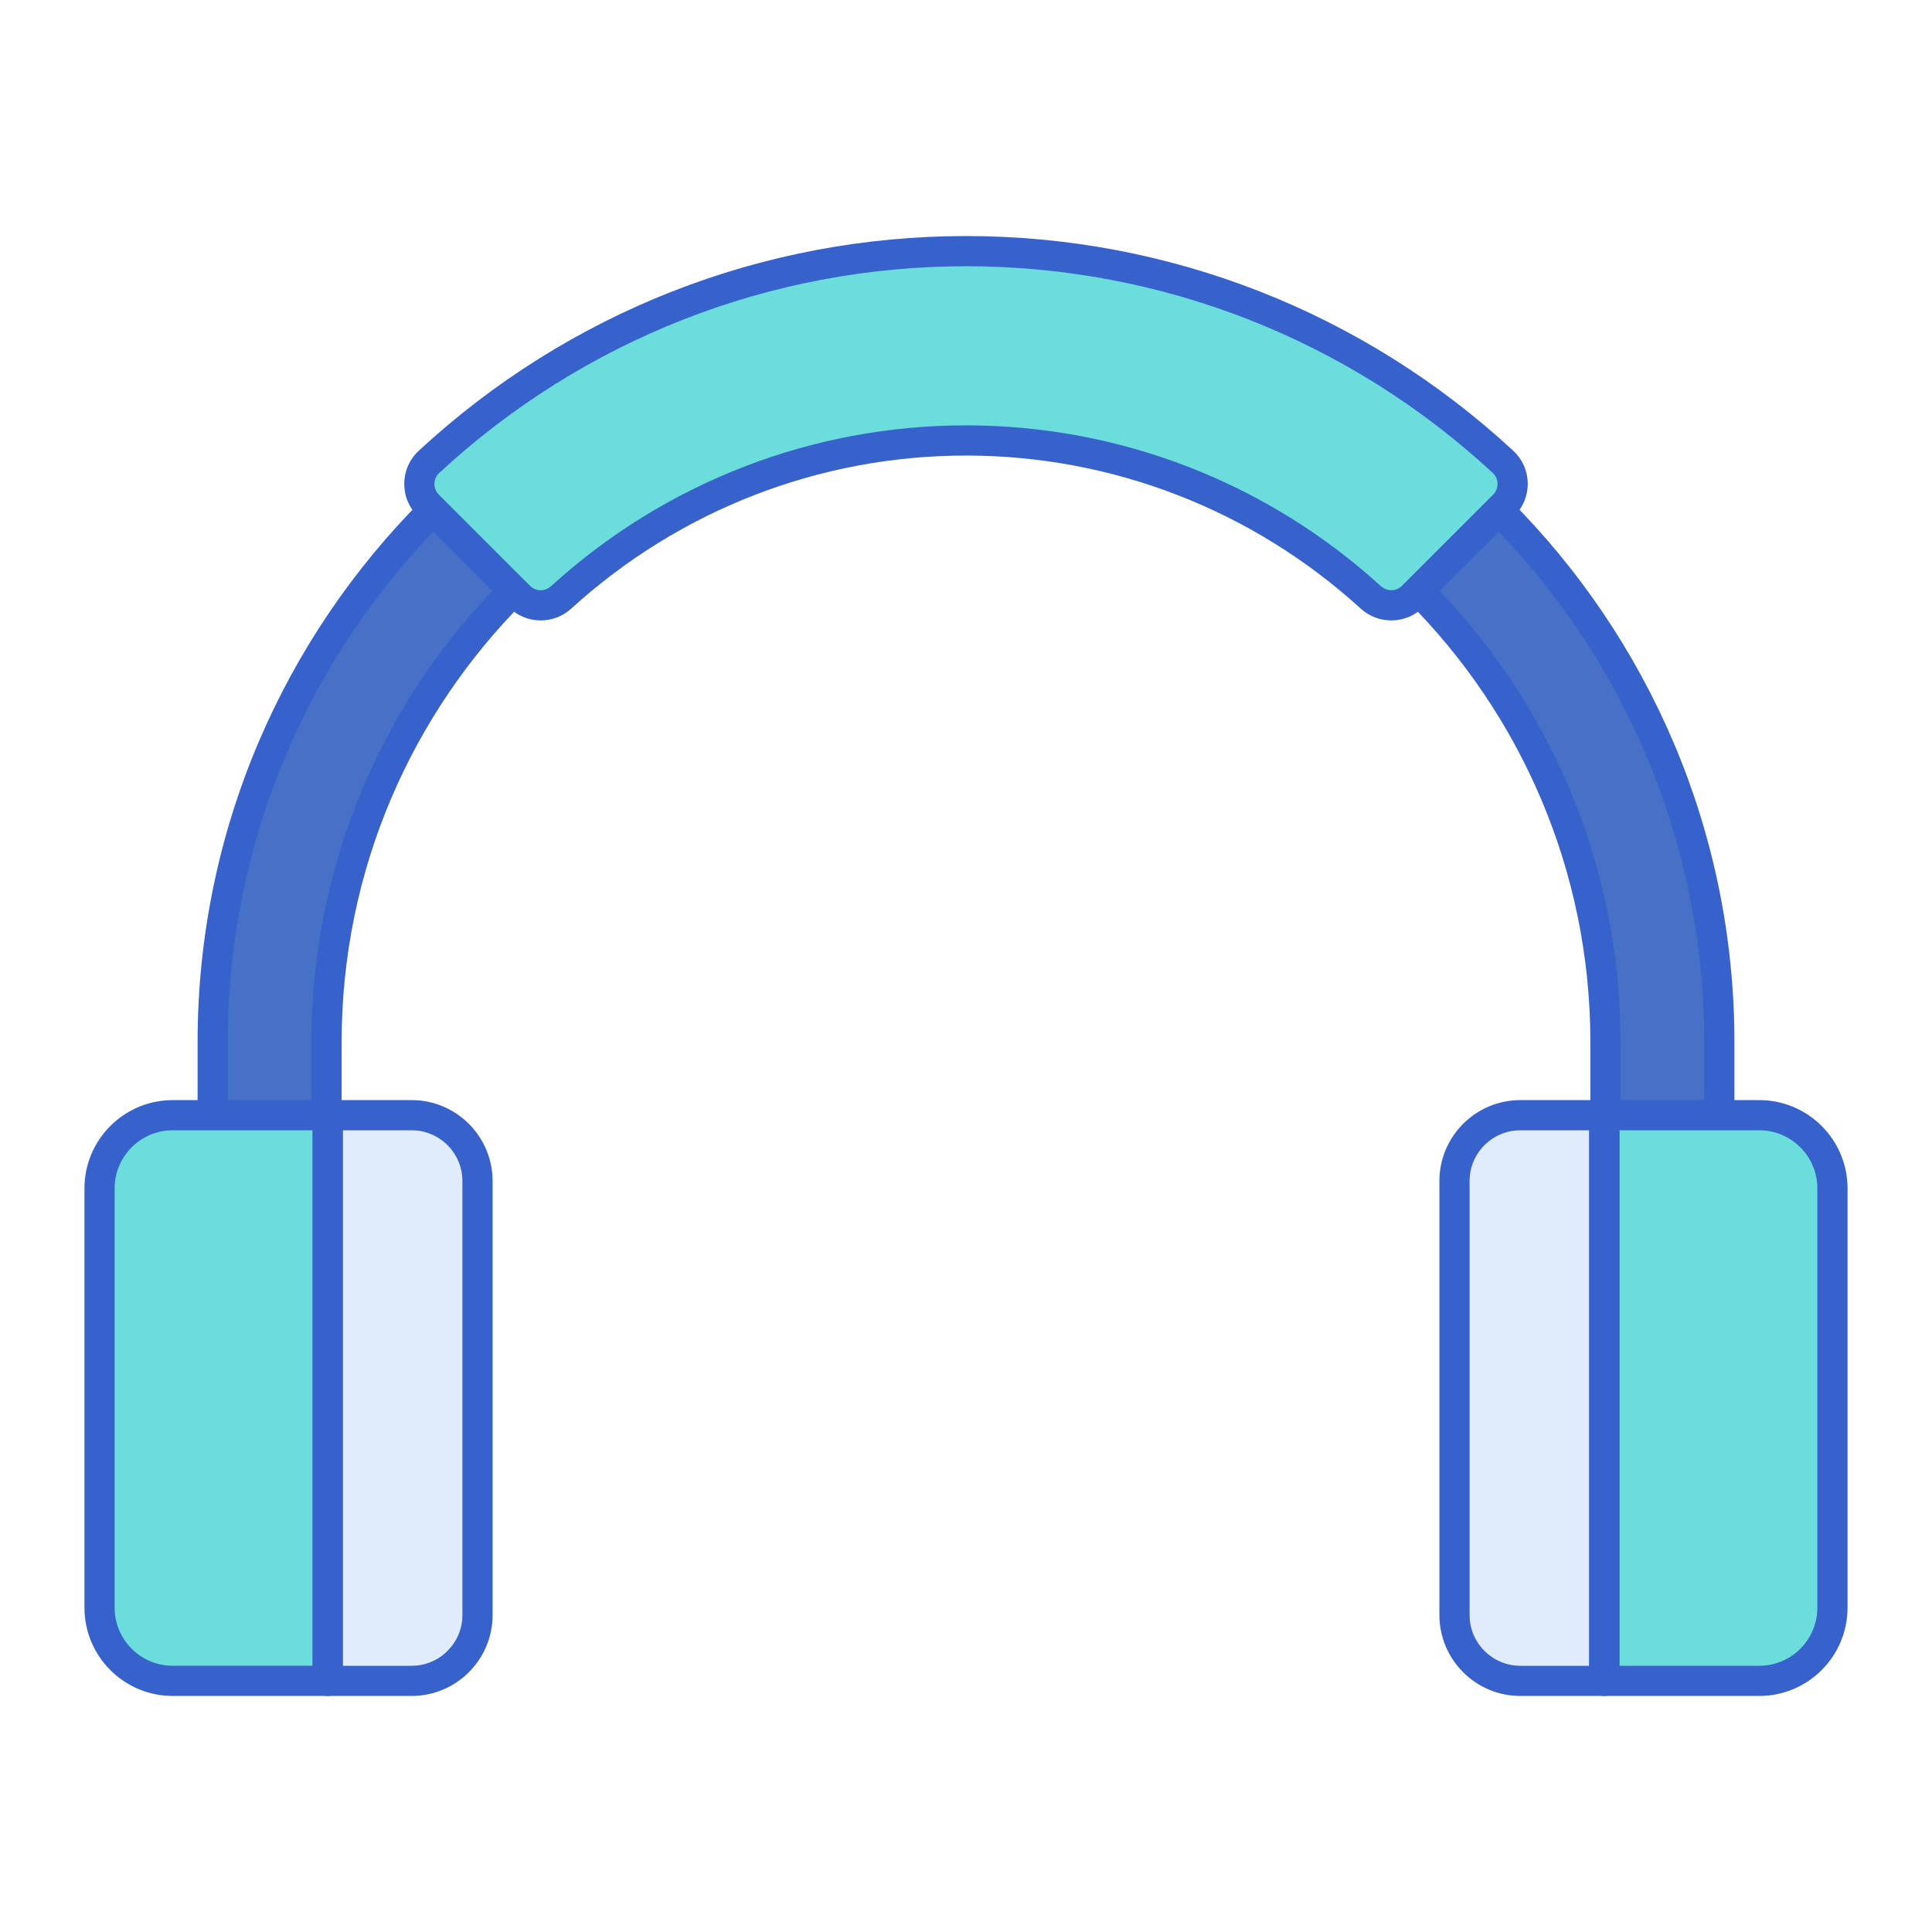 <svg id="Layer_1" enable-background="new 0 0 256 256" height="512" viewBox="0 0 256 256" width="512" xmlns="http://www.w3.org/2000/svg"><g><g><path d="m43.267 187.709v-49.612c0-46.797 37.936-84.733 84.733-84.733 46.797 0 84.733 37.937 84.733 84.733v49.612h15.086v-49.612c0-55.04-44.779-99.819-99.819-99.819s-99.82 44.779-99.82 99.819v49.612z" fill="#4671c6"/></g><g><path d="m227.819 189.709h-15.086c-1.104 0-2-.896-2-2v-49.612c0-45.619-37.114-82.733-82.733-82.733s-82.733 37.114-82.733 82.733v49.612c0 1.104-.896 2-2 2h-15.086c-1.104 0-2-.896-2-2v-49.612c0-56.144 45.675-101.82 101.819-101.82s101.819 45.676 101.819 101.819v49.612c0 1.105-.895 2.001-2 2.001zm-13.086-4h11.086v-47.612c0-53.938-43.882-97.819-97.819-97.819s-97.819 43.882-97.819 97.819v47.612h11.086v-47.612c0-47.825 38.908-86.733 86.733-86.733s86.733 38.908 86.733 86.733z" fill="#3762cc"/></g><g><path d="m43.42 222.723h11.128c4.818 0 8.724-3.906 8.724-8.724v-57.506c0-4.818-3.906-8.724-8.724-8.724h-11.128z" fill="#e0ebfc"/></g><g><path d="m212.58 147.769h-11.128c-4.818 0-8.724 3.906-8.724 8.724v57.506c0 4.818 3.906 8.724 8.724 8.724h11.128z" fill="#e0ebfc"/></g><g><path d="m22.883 147.769c-5.354 0-9.693 4.34-9.693 9.693v55.567c0 5.354 4.34 9.693 9.693 9.693h20.537v-74.954h-20.537z" fill="#6bdddd"/></g><g><path d="m233.117 147.769h-20.537v74.954h20.537c5.354 0 9.693-4.34 9.693-9.693v-55.567c.001-5.354-4.339-9.694-9.693-9.694z" fill="#6bdddd"/></g><g><path d="m54.547 224.723h-11.127c-1.104 0-2-.896-2-2v-74.954c0-1.104.896-2 2-2h11.127c5.913 0 10.725 4.812 10.725 10.725v57.506c-.001 5.912-4.812 10.723-10.725 10.723zm-9.127-4h9.127c3.708 0 6.725-3.017 6.725-6.724v-57.506c0-3.708-3.017-6.725-6.725-6.725h-9.127z" fill="#3762cc"/></g><g><path d="m212.58 224.723h-11.127c-5.913 0-10.725-4.811-10.725-10.724v-57.506c0-5.913 4.812-10.725 10.725-10.725h11.127c1.104 0 2 .896 2 2v74.954c0 1.105-.895 2.001-2 2.001zm-11.127-74.954c-3.708 0-6.725 3.017-6.725 6.725v57.506c0 3.707 3.017 6.724 6.725 6.724h9.127v-70.954h-9.127z" fill="#3762cc"/></g><g><path d="m43.42 224.723h-20.537c-6.447 0-11.693-5.246-11.693-11.693v-55.567c0-6.447 5.246-11.693 11.693-11.693h20.537c1.104 0 2 .896 2 2v74.954c0 1.103-.896 1.999-2 1.999zm-20.537-74.954c-4.242 0-7.693 3.451-7.693 7.693v55.567c0 4.242 3.451 7.693 7.693 7.693h18.537v-70.954h-18.537z" fill="#3762cc"/></g><g><path d="m233.117 224.723h-20.537c-1.104 0-2-.896-2-2v-74.954c0-1.104.896-2 2-2h20.537c6.447 0 11.693 5.246 11.693 11.693v55.567c.001 6.448-5.246 11.694-11.693 11.694zm-18.537-4h18.537c4.242 0 7.693-3.451 7.693-7.693v-55.567c0-4.242-3.451-7.693-7.693-7.693h-18.537z" fill="#3762cc"/></g><g><path d="m128 33.277c-27.443 0-52.457 10.602-71.161 27.924-1.661 1.538-1.697 4.158-.096 5.759l12.084 12.084c1.518 1.518 3.951 1.552 5.538.106 14.173-12.907 33-20.788 53.634-20.788s39.462 7.88 53.634 20.787c1.588 1.446 4.02 1.412 5.538-.106l12.084-12.084c1.601-1.601 1.565-4.221-.096-5.759-18.702-17.321-43.716-27.923-71.159-27.923z" fill="#6bdddd"/></g><g><path d="m71.643 82.211c-1.534 0-3.063-.586-4.229-1.751l-12.085-12.085c-1.167-1.168-1.792-2.72-1.761-4.37.031-1.642.71-3.158 1.911-4.271 19.815-18.35 45.57-28.457 72.521-28.457s52.706 10.106 72.521 28.456c1.2 1.112 1.88 2.629 1.911 4.271.031 1.627-.61 3.22-1.761 4.37l-12.084 12.084c-2.268 2.269-5.914 2.345-8.3.171-14.349-13.068-32.918-20.266-52.287-20.266-19.368 0-37.938 7.197-52.288 20.266-1.159 1.057-2.617 1.582-4.069 1.582zm56.357-46.934c-25.94 0-50.729 9.728-69.802 27.392-.396.366-.62.868-.631 1.412-.011.555.199 1.075.591 1.466l12.083 12.084c.753.754 1.975.773 2.776.041 15.089-13.741 34.616-21.309 54.983-21.309s39.894 7.567 54.98 21.309c.803.731 2.021.713 2.778-.042l12.084-12.084c.391-.391.601-.911.59-1.465-.011-.544-.234-1.046-.63-1.412-19.073-17.664-43.862-27.392-69.802-27.392z" fill="#3762cc"/></g></g></svg>